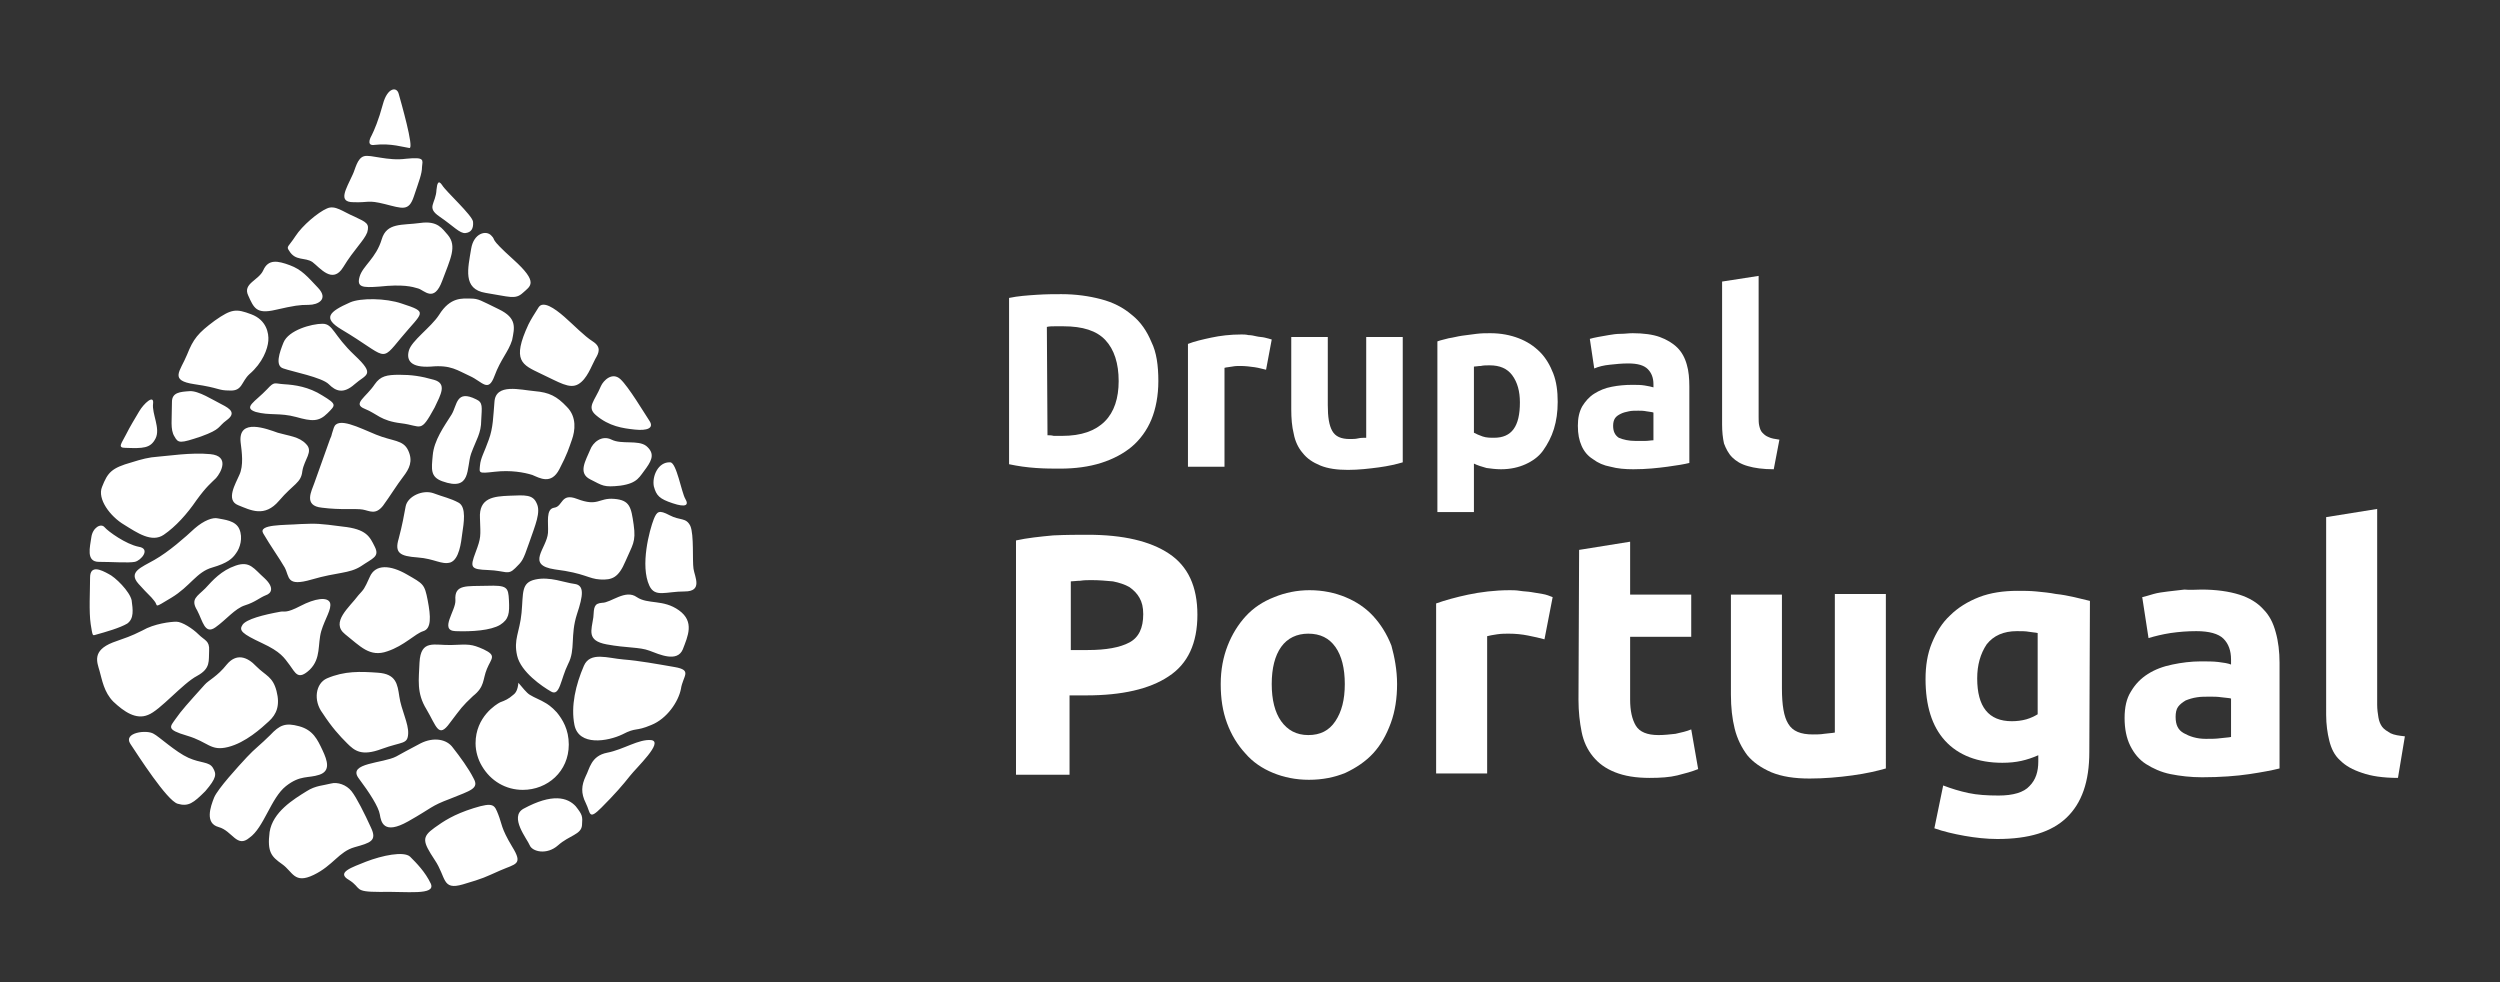 <?xml version="1.0" encoding="utf-8"?>
<!-- Generator: Adobe Illustrator 21.0.0, SVG Export Plug-In . SVG Version: 6.00 Build 0)  -->
<svg version="1.1" id="Layer_1" xmlns="http://www.w3.org/2000/svg" xmlns:xlink="http://www.w3.org/1999/xlink" x="0px" y="0px"
	 width="396.9px" height="155.9px" viewBox="0 0 396.9 155.9" style="enable-background:new 0 0 396.9 155.9;" xml:space="preserve"
	>
<rect x="0" y="0" width="396.9" height="155.9" fill="#333333" stroke="none"/>
<style type="text/css">
	.st0{fill:#FFFFFF;}
</style>
<g>
	<path class="st0" d="M183.9,60.5c0,2.3-0.4,4.4-1.1,6.1c-0.7,1.7-1.8,3.2-3.1,4.3c-1.3,1.1-3,2-4.9,2.6s-4.1,0.9-6.5,0.9
		c-1.1,0-2.4,0-3.8-0.1c-1.5-0.1-2.9-0.3-4.3-0.6V47.3c1.4-0.3,2.9-0.4,4.4-0.5c1.5-0.1,2.8-0.1,3.9-0.1c2.3,0,4.4,0.3,6.3,0.8
		c1.9,0.5,3.5,1.3,4.9,2.5c1.4,1.1,2.4,2.6,3.1,4.3C183.6,55.9,183.9,58,183.9,60.5z M166.3,69.1c0.3,0,0.6,0,1,0.1
		c0.4,0,0.8,0,1.3,0c3.1,0,5.3-0.8,6.8-2.3c1.5-1.5,2.2-3.7,2.2-6.4c0-2.8-0.7-5-2.1-6.5s-3.6-2.2-6.7-2.2c-0.4,0-0.8,0-1.3,0
		c-0.4,0-0.9,0-1.3,0.1L166.3,69.1L166.3,69.1z"/>
	<path class="st0" d="M201,58.7c-0.5-0.1-1.1-0.3-1.8-0.4c-0.7-0.1-1.5-0.2-2.3-0.2c-0.4,0-0.8,0-1.3,0.1s-0.9,0.1-1.2,0.2v15.7
		h-5.8V54.6c1-0.4,2.3-0.7,3.7-1c1.4-0.3,3-0.5,4.8-0.5c0.3,0,0.7,0,1.1,0.1c0.4,0,0.9,0.1,1.3,0.2s0.9,0.1,1.3,0.2s0.8,0.2,1.1,0.3
		L201,58.7z"/>
	<path class="st0" d="M222.7,73.4c-1,0.3-2.3,0.6-3.8,0.8s-3.2,0.4-4.9,0.4c-1.7,0-3.2-0.2-4.4-0.7c-1.2-0.5-2.1-1.1-2.8-2
		c-0.7-0.8-1.2-1.9-1.4-3c-0.3-1.2-0.4-2.5-0.4-3.9V53.5h5.8v10.8c0,1.9,0.2,3.2,0.7,4.1s1.4,1.3,2.8,1.3c0.4,0,0.9,0,1.3-0.1
		s0.9-0.1,1.3-0.1V53.5h5.8L222.7,73.4L222.7,73.4z"/>
	<path class="st0" d="M247.3,63.8c0,1.6-0.2,3-0.6,4.3c-0.4,1.3-1,2.4-1.7,3.4s-1.7,1.7-2.8,2.2s-2.4,0.8-3.9,0.8
		c-0.8,0-1.6-0.1-2.3-0.2c-0.7-0.2-1.4-0.4-2-0.7v7.7h-5.8V54.2c0.5-0.2,1.1-0.3,1.8-0.5c0.7-0.1,1.4-0.3,2.1-0.4
		c0.7-0.1,1.5-0.2,2.3-0.3c0.8-0.1,1.5-0.1,2.2-0.1c1.7,0,3.2,0.3,4.5,0.8s2.4,1.2,3.4,2.2c0.9,0.9,1.6,2.1,2.1,3.4
		S247.3,62.1,247.3,63.8z M241.3,63.9c0-1.8-0.4-3.2-1.2-4.3c-0.8-1.1-2-1.6-3.6-1.6c-0.5,0-1,0-1.4,0.1c-0.4,0-0.8,0.1-1.1,0.1
		v10.5c0.4,0.2,0.8,0.4,1.4,0.6c0.6,0.2,1.2,0.2,1.8,0.2C240,69.5,241.3,67.7,241.3,63.9z"/>
	<path class="st0" d="M259.2,52.9c1.7,0,3.2,0.2,4.3,0.6c1.1,0.4,2.1,1,2.8,1.7c0.7,0.7,1.2,1.6,1.5,2.7c0.3,1,0.4,2.2,0.4,3.5v12.1
		c-0.8,0.2-2,0.4-3.5,0.6c-1.5,0.2-3.3,0.4-5.4,0.4c-1.3,0-2.5-0.1-3.6-0.4c-1.1-0.2-2-0.6-2.8-1.2c-0.8-0.5-1.4-1.2-1.8-2.1
		s-0.6-1.9-0.6-3.2c0-1.2,0.2-2.2,0.7-3.1c0.5-0.8,1.1-1.5,1.9-2c0.8-0.5,1.7-0.9,2.8-1.1c1-0.2,2.1-0.3,3.2-0.3c0.8,0,1.4,0,2,0.1
		c0.6,0.1,1.1,0.2,1.4,0.3v-0.5c0-1-0.3-1.8-0.9-2.4c-0.6-0.6-1.6-0.9-3.1-0.9c-1,0-2,0.1-2.9,0.2c-1,0.1-1.8,0.3-2.5,0.6l-0.7-4.7
		c0.3-0.1,0.8-0.2,1.3-0.3c0.5-0.1,1.1-0.2,1.7-0.3c0.6-0.1,1.2-0.2,1.9-0.2S258.5,52.9,259.2,52.9z M259.6,70c0.6,0,1.1,0,1.6,0
		c0.5,0,0.9-0.1,1.3-0.1v-4.4c-0.2-0.1-0.6-0.1-1.1-0.2c-0.5-0.1-0.9-0.1-1.3-0.1c-0.5,0-1.1,0-1.5,0.1c-0.5,0.1-0.9,0.2-1.3,0.4
		s-0.7,0.4-0.9,0.7c-0.2,0.3-0.3,0.7-0.3,1.2c0,0.9,0.3,1.5,0.9,1.9C257.7,69.8,258.6,70,259.6,70z"/>
	<path class="st0" d="M281.6,74.5c-1.7,0-3.1-0.2-4.1-0.5c-1.1-0.3-1.9-0.8-2.5-1.4c-0.6-0.6-1-1.4-1.3-2.2c-0.2-0.9-0.3-1.9-0.3-3
		V44.7l5.8-0.9v22.4c0,0.5,0,1,0.1,1.4s0.2,0.8,0.5,1.1s0.5,0.5,1,0.7c0.4,0.2,1,0.3,1.7,0.4L281.6,74.5z"/>
	<path class="st0" d="M172.7,84.9c5.6,0,9.9,1,12.9,3c3,2,4.5,5.2,4.5,9.7c0,4.5-1.5,7.8-4.6,9.8c-3,2-7.4,3-13,3h-2.7v12.6h-8.5
		V85.8c1.8-0.4,3.8-0.6,5.9-0.8C169.3,84.9,171.2,84.9,172.7,84.9z M173.3,92.1c-0.6,0-1.2,0-1.8,0.1c-0.6,0-1.1,0.1-1.5,0.1v10.9
		h2.7c2.9,0,5.1-0.4,6.6-1.2c1.5-0.8,2.2-2.3,2.2-4.5c0-1.1-0.2-1.9-0.6-2.6s-0.9-1.2-1.6-1.7c-0.7-0.4-1.6-0.7-2.6-0.9
		C175.6,92.2,174.5,92.1,173.3,92.1z"/>
	<path class="st0" d="M221.8,108.6c0,2.2-0.3,4.3-1,6.2c-0.7,1.9-1.6,3.5-2.8,4.8c-1.2,1.3-2.7,2.3-4.4,3.1
		c-1.7,0.7-3.6,1.1-5.8,1.1c-2.1,0-4-0.4-5.7-1.1c-1.7-0.7-3.2-1.7-4.4-3.1c-1.2-1.3-2.2-2.9-2.9-4.8c-0.7-1.9-1-3.9-1-6.2
		s0.4-4.3,1.1-6.1s1.7-3.4,2.9-4.7s2.7-2.3,4.5-3c1.7-0.7,3.6-1.1,5.6-1.1c2.1,0,4,0.4,5.7,1.1c1.7,0.7,3.2,1.7,4.4,3
		c1.2,1.3,2.2,2.9,2.9,4.7C221.4,104.3,221.8,106.4,221.8,108.6z M213.5,108.6c0-2.5-0.5-4.5-1.5-5.9c-1-1.4-2.4-2.1-4.3-2.1
		c-1.8,0-3.3,0.7-4.3,2.1c-1,1.4-1.5,3.4-1.5,5.9s0.5,4.5,1.5,5.9s2.4,2.2,4.3,2.2s3.3-0.7,4.3-2.2S213.5,111.1,213.5,108.6z"/>
	<path class="st0" d="M245.2,101.5c-0.7-0.2-1.6-0.4-2.6-0.6s-2-0.3-3.1-0.3c-0.5,0-1.1,0-1.8,0.1c-0.7,0.1-1.2,0.2-1.6,0.3v21.8
		H228v-27c1.4-0.5,3.2-1,5.1-1.4s4.2-0.7,6.6-0.7c0.4,0,1,0,1.6,0.1c0.6,0.1,1.2,0.1,1.8,0.2c0.6,0.1,1.2,0.2,1.8,0.3
		c0.6,0.1,1.1,0.3,1.6,0.5L245.2,101.5z"/>
	<path class="st0" d="M250.7,87.3l8.1-1.3v8.4h9.7v6.7h-9.7v10c0,1.7,0.3,3.1,0.9,4.1s1.8,1.5,3.6,1.5c0.9,0,1.8-0.1,2.7-0.2
		c0.9-0.2,1.8-0.4,2.5-0.7l1.1,6.3c-1,0.4-2.1,0.7-3.3,1c-1.2,0.3-2.7,0.4-4.4,0.4c-2.2,0-4-0.3-5.5-0.9s-2.6-1.4-3.5-2.5
		c-0.9-1.1-1.5-2.4-1.8-3.9c-0.3-1.5-0.5-3.2-0.5-5.1L250.7,87.3L250.7,87.3z"/>
	<path class="st0" d="M299.4,122c-1.4,0.4-3.1,0.8-5.3,1.1c-2.2,0.3-4.5,0.5-6.8,0.5c-2.4,0-4.4-0.3-6.1-1c-1.6-0.7-2.9-1.6-3.8-2.7
		c-0.9-1.2-1.6-2.6-2-4.2c-0.4-1.6-0.6-3.4-0.6-5.4V94.4h8.1v14.9c0,2.6,0.3,4.5,1,5.6c0.7,1.2,2,1.7,3.9,1.7c0.6,0,1.2,0,1.8-0.1
		c0.7-0.1,1.2-0.1,1.7-0.2v-22h8.1L299.4,122L299.4,122z"/>
	<path class="st0" d="M331.7,119.4c0,4.7-1.2,8.1-3.6,10.4c-2.4,2.3-6,3.4-11,3.4c-1.7,0-3.5-0.2-5.2-0.5c-1.7-0.3-3.4-0.7-4.8-1.2
		l1.4-6.8c1.3,0.5,2.6,0.9,4,1.2c1.4,0.3,3,0.4,4.8,0.4c2.3,0,4-0.5,4.9-1.5c1-1,1.4-2.3,1.4-3.9v-1c-0.9,0.4-1.8,0.7-2.7,0.9
		c-0.9,0.2-1.9,0.3-3,0.3c-3.9,0-7-1.2-9.1-3.5s-3.1-5.6-3.1-9.8c0-2.1,0.3-4,1-5.7c0.7-1.7,1.6-3.2,2.9-4.4
		c1.2-1.2,2.8-2.2,4.6-2.9c1.8-0.7,3.9-1,6.1-1c1,0,2,0,3,0.1c1,0.1,2.1,0.2,3.1,0.4c1,0.1,2,0.3,2.9,0.5c0.9,0.2,1.7,0.4,2.5,0.6
		L331.7,119.4L331.7,119.4z M313.9,107.7c0,4.5,1.8,6.8,5.5,6.8c0.8,0,1.6-0.1,2.3-0.3s1.3-0.5,1.8-0.8v-12.9
		c-0.4-0.1-0.9-0.1-1.4-0.2c-0.5-0.1-1.2-0.1-1.9-0.1c-2.1,0-3.7,0.7-4.8,2.1C314.4,103.8,313.9,105.6,313.9,107.7z"/>
	<path class="st0" d="M349.5,93.6c2.4,0,4.4,0.3,6,0.8c1.6,0.5,2.9,1.3,3.8,2.3c1,1,1.6,2.2,2,3.7c0.4,1.4,0.6,3.1,0.6,4.8v16.8
		c-1.2,0.3-2.8,0.6-4.8,0.9s-4.6,0.5-7.5,0.5c-1.8,0-3.5-0.2-5-0.5c-1.5-0.3-2.8-0.9-3.9-1.6c-1.1-0.7-1.9-1.7-2.5-2.9
		c-0.6-1.2-0.9-2.7-0.9-4.4c0-1.7,0.3-3.1,1-4.2c0.7-1.2,1.6-2.1,2.7-2.8c1.1-0.7,2.4-1.2,3.9-1.5c1.4-0.3,3-0.5,4.5-0.5
		c1,0,2,0,2.8,0.1c0.8,0.1,1.5,0.2,2,0.4v-0.8c0-1.4-0.4-2.5-1.2-3.3c-0.8-0.8-2.3-1.2-4.3-1.2c-1.4,0-2.7,0.1-4.1,0.3
		c-1.3,0.2-2.5,0.5-3.5,0.8l-1-6.5c0.5-0.1,1.1-0.3,1.8-0.5s1.5-0.3,2.3-0.4c0.8-0.1,1.7-0.2,2.6-0.3
		C347.7,93.7,348.6,93.6,349.5,93.6z M350.2,117.3c0.8,0,1.6,0,2.3-0.1s1.3-0.1,1.7-0.2v-6.1c-0.3-0.1-0.8-0.1-1.5-0.2
		c-0.7-0.1-1.2-0.1-1.8-0.1c-0.8,0-1.5,0-2.1,0.1c-0.7,0.1-1.3,0.3-1.8,0.5c-0.5,0.3-0.9,0.6-1.2,1s-0.4,1-0.4,1.6
		c0,1.3,0.4,2.1,1.3,2.6S348.7,117.3,350.2,117.3z"/>
	<path class="st0" d="M380.7,123.5c-2.4,0-4.3-0.3-5.7-0.8c-1.5-0.5-2.6-1.1-3.5-2c-0.9-0.8-1.4-1.9-1.7-3.1
		c-0.3-1.2-0.5-2.6-0.5-4.1V82.1l8.1-1.3v31.1c0,0.7,0.1,1.4,0.2,2c0.1,0.6,0.3,1.1,0.6,1.5c0.3,0.4,0.8,0.7,1.3,1
		c0.6,0.3,1.4,0.4,2.3,0.5L380.7,123.5z"/>
</g>
<path class="st0" d="M45,54.4c-0.6,1.5-1.4,3.7,0,4.1c1.4,0.5,6.1,1.4,7.2,2.5c1.1,1.1,2.3,1.6,4.1,0c1.8-1.6,3.4-1.4,0-4.6
	c-3.4-3.2-3.4-5-5.1-5C49.5,51.4,45.8,52.4,45,54.4z M63.8,48.2c-2.6-0.9-6.6-0.9-8.2-0.2c-3.4,1.5-4.4,2.5-1.4,4.3
	c7.4,4.4,6.1,5.4,9.5,1.3C67.1,49.5,68.1,49.6,63.8,48.2z M60.6,38c-0.9,3-3,4.2-3.5,5.9c-0.5,1.7,0.4,1.8,3.1,1.6
	c3.8-0.4,5.2,0,6.2,0.3c1,0.3,2.5,2.3,3.8-1.2c1.3-3.5,2.4-5.5,0.9-7.3c-0.9-1-1.6-2.3-4.4-1.9C63.8,35.8,61.4,35.3,60.6,38z
	 M43.7,49.2c3.1-0.7,3.8-0.8,5.3-0.8s3.2-0.9,1.5-2.7c-1.7-1.8-2.6-2.9-4.5-3.6c-1.9-0.7-3.4-1-4.2,0.8c-0.7,1.6-3.3,2.1-2.4,4
	C40.3,48.9,40.7,49.9,43.7,49.2z M49.6,41.6c1.2,0.9,3.2,3.6,4.9,0.8c1.7-2.8,3.3-4.2,3.8-5.5c0.4-1.4-0.1-1.6-2-2.5
	c-1.9-0.8-3.1-1.9-4.4-1.3c-1.4,0.6-3.9,2.7-5,4.4c-1.1,1.7-1.5,1.6-1,2.3C46.9,41.5,48.4,40.8,49.6,41.6z M56.1,32.1
	c2.5,0.1,2.2-0.4,5,0.3c2.8,0.7,3.8,1.2,4.6-1.2c0.8-2.4,1.3-3.6,1.3-4.7c0.1-1.1,0.5-1.6-2.5-1.3c-3,0.4-5.6-0.7-6.7-0.4
	c-1.1,0.3-1.4,2.1-1.8,2.9C54.9,30.1,53.6,32.1,56.1,32.1z M59.5,23c2.5-0.3,4.7,0.4,5.5,0.5s-1.4-7.5-1.7-8.6
	c-0.3-1.2-1.8-1-2.5,1.6c-0.7,2.6-1.4,4.2-1.8,5C58.6,22.2,58.3,23.2,59.5,23z M79.2,49.1c-2.9-1.4-3.2-1.7-4.5-1.7
	c-1.3,0-3.2-0.3-5,2.6c-1.3,2-4.4,4.1-4.8,5.7c-0.4,1.5,0.3,2.7,3.5,2.5c3.2-0.3,4.2,0.6,6.2,1.5s2.9,2.7,3.9,0
	c1-2.7,2.2-3.8,2.8-5.7C81.7,52,82.1,50.5,79.2,49.1z M77.1,46.5c3.8,0.6,4.7,1.1,5.9,0c1.2-1.1,2.6-1.6-1.5-5.3
	c-4.1-3.7-2.6-2.9-3.5-3.8c-0.8-0.9-2.8-0.4-3.2,2.1C74.3,42.6,73.4,45.9,77.1,46.5z M69.8,34.4c2.2,1.5,3.2,2.7,4.1,2.6
	c0.9-0.1,1.3-0.7,1.2-1.8c-0.1-1-4.3-4.8-4.9-5.8c-0.6-0.9-0.8-0.3-0.9,0.7C69.2,32.4,67.6,32.9,69.8,34.4z M68.9,60.3
	c-2.1-0.6-3.6-0.8-5.5-0.8c-2,0-3,0.2-3.9,1.5c-1.4,2.1-3.6,3.1-1.6,3.9c2,0.8,2.5,1.9,5.8,2.3c3.3,0.4,3,1.7,5.3-2.5
	C70,62.6,71,60.9,68.9,60.3z M42.4,61.8c-1.9,2-3.9,2.9-1.8,3.6c2.2,0.6,3.8,0.1,6.4,0.8c2.5,0.7,3.6,0.8,5-0.6
	c1.3-1.3,1.5-1.4-0.8-2.8c-2.2-1.4-4.4-1.7-6.1-1.8C43.5,60.9,43.6,60.5,42.4,61.8z M30.9,61c4.1,0.6,3.6,1,5.6,1
	c2,0.1,1.8-1.4,3.1-2.6c2.1-1.8,2.9-4,3-5.3c0.1-1.2-0.3-3.3-2.7-4.2c-2.4-0.9-3.1-0.9-5.8,1c-2.7,2-3.4,2.9-4.4,5.4
	C28.6,59,26.8,60.4,30.9,61z M31.9,69.3c3.3-1.2,2.6-1.5,4.1-2.6c1.5-1.1,0.6-1.8-0.8-2.5c-1.4-0.7-3.7-2.2-5.1-2.1
	c-1.5,0.1-2.8,0.2-2.8,1.7c0,2.8-0.3,4.4,0.4,5.5C28.3,70.4,28.6,70.4,31.9,69.3z M19.7,83.3c2.1,1.3,4.4,2.9,6.3,1.6
	c1.9-1.3,3.7-3.3,5.2-5.5c1.6-2.2,2.3-2.7,3.1-3.5c0.8-0.9,2.2-3.5-0.9-3.8c-3.1-0.3-6.8,0.3-8.3,0.4c-1.5,0.1-2.6,0.4-4.2,0.9
	c-3.2,0.9-3.8,1.6-4.7,3.9C15.4,79.2,17.5,82,19.7,83.3z M19.9,71.1c2.8,0.1,4,0.1,4.8-1.5c0.8-1.6-0.6-3.9-0.4-5.5
	c0.2-1.6-1.5,0-2.2,1.2c-0.7,1.2-1.4,2.3-2.1,3.7C19.3,70.4,18.6,71.1,19.9,71.1z M30.9,83.9c-1.5,1.4-4.1,3.7-6.4,5
	c-2.1,1.2-4.2,1.9-2.5,3.8c1.7,1.9,1.8,1.8,2.5,2.7c0.7,0.8-0.3,1.3,2.7-0.5c3-1.8,4-4.1,6.5-4.8c2.4-0.7,3.2-1.4,3.8-2.3
	c0.6-0.8,1.1-2.4,0.5-3.8c-0.6-1.4-2.5-1.5-3.4-1.7C33.8,82.1,32.4,82.6,30.9,83.9z M15.7,89.2c2.1,0,4.7,0.2,5.7,0s2.6-2.1,0.6-2.4
	c-2-0.4-4.8-2.4-5.4-3.1c-0.6-0.7-1.9,0.1-2.1,1.6C14.3,86.8,13.6,89.2,15.7,89.2z M20.9,95.3c-0.3-1.4-2.6-3.7-3.7-4.2
	c-1.1-0.6-2.9-1.5-2.9,0.6c0,2.1-0.2,5.4,0.1,7.4c0.3,1.9,0.3,1.8,0.7,1.7c1.8-0.5,3.9-1.1,5.1-1.8C21.3,98.2,21.1,96.8,20.9,95.3z
	 M23.5,113.5c1.9-0.7,5.5-5,7.8-6.2c2.2-1.2,1.8-2.4,1.9-4s-0.7-1.6-1.7-2.6c-0.9-0.9-2.6-2-3.5-2c-0.9,0-3.5,0.3-5.4,1.4
	c-2,1-2.5,1.1-4.7,1.9c-3.3,1.3-2.5,3.1-2.1,4.5c0.4,1.4,0.7,3.4,2.2,4.9C19.7,113,21.6,114.3,23.5,113.5z M34.2,99.6
	c1.7-1.2,3.1-3,4.7-3.5c1.6-0.5,2.3-1.2,3.3-1.6c0.9-0.3,1.4-1.2-0.2-2.7c-1.7-1.5-2.3-2.8-4.6-2s-3.6,2.3-4.8,3.6
	c-1.3,1.3-2.4,1.7-1.3,3.5C32.2,98.6,32.5,100.8,34.2,99.6z M41.8,84.7c1.1,1.9,2.6,4,3.4,5.4c0.8,1.5,0.2,3.1,4.3,1.9
	s5.9-0.9,7.8-2.1c1.9-1.3,3-1.5,2.2-3.1c-0.8-1.6-1.3-2.8-5.1-3.2c-3.8-0.5-4.1-0.5-6.7-0.4C45.1,83.4,40.9,83.2,41.8,84.7z
	 M37.8,80.2c2,0.8,4.2,2,6.5-0.7c2.3-2.7,3.5-2.8,3.7-4.7c0.3-1.9,1.8-3.1,0.6-4.3c-1.1-1.2-2.8-1.3-4.5-1.8
	c-1.7-0.6-6.3-2.4-5.9,1.5c0.2,1.6,0.5,3.7-0.2,5.2C37.4,76.8,35.8,79.4,37.8,80.2z M53,67.9c-0.6,1.8-0.2,0.9-0.6,1.8
	c-0.6,1.7-2.1,5.9-2.5,7c-0.4,1.2-1.8,3.6,1.2,3.9c3.1,0.4,5.4,0.1,6.5,0.3c1.1,0.2,2,0.9,3.2-0.6c1.1-1.5,2.2-3.3,3.2-4.6
	c1-1.3,1.6-2.5,0.8-4.2c-0.8-1.7-2.4-1.4-5.1-2.5C57,67.9,53.6,66.1,53,67.9z M70.2,76.4c4.7,1.7,3.8-2.1,4.6-4.4
	c0.8-2.2,1.6-3.2,1.6-5.3c0.1-2.1,0.3-2.8-0.8-3.3c-3.2-1.6-3,0.9-3.9,2.4c-1.2,1.9-2.8,4.1-3,6.5C68.5,74.5,68.3,75.7,70.2,76.4z
	 M88.8,74.5c1.3-2.5,1.5-3.3,2-4.7c0.5-1.4,0.8-3.6-0.8-5.2c-1.6-1.7-2.8-2.3-5.1-2.5c-2.3-0.2-6.2-1.3-6.4,1.7
	c-0.2,2.3-0.2,4.1-0.9,6c-0.7,2-1.3,2.9-1.4,4.1c-0.1,1.2-0.3,1.3,2.3,1c2.6-0.3,4.7,0.1,6,0.5C85.7,75.9,87.5,77,88.8,74.5z
	 M85.8,59.3c3,1.4,4.6,2.5,6,1.7c1.4-0.8,2.1-2.9,2.7-4c0.6-1,1-1.9-0.4-2.8c-1.4-0.9-2.9-2.5-4.5-3.9c-1.6-1.4-3.4-2.6-4.1-1.5
	c-0.7,1.1-1.2,1.9-1.6,2.7C81.2,57.3,82.9,57.9,85.8,59.3z M94.6,65.9c2.1,1.8,4.3,2.1,6.2,2.3s3.1-0.2,2.3-1.4s-3.3-5.4-4.6-6.6
	c-1.3-1.2-2.7,0.2-3.1,1.1C94.4,63.7,93.1,64.6,94.6,65.9z M102.6,74.3c1-1.4,1.3-2.4,0-3.5c-1.3-1-3.9-0.2-5.5-1
	c-1.6-0.8-3,0.5-3.4,1.6c-0.7,1.7-2,3.7,0,4.7c2,1,2.1,1.3,4.8,1C101.3,76.7,101.5,75.7,102.6,74.3z M84,86.2c1-2.9,1.9-4.9,1.2-6.3
	c-0.6-1.4-1.8-1.3-4.3-1.2c-2.5,0.1-4.9,0.3-4.7,3.6c0.1,2.9,0.2,3-0.7,5.4c-0.9,2.4-0.8,2.7,2,2.8c2.8,0.1,3.1,0.9,4.3-0.3
	C82.9,89.1,83,89.1,84,86.2z M71.5,89.3c1.4-0.5,1.7-3.1,1.9-4.7c0.2-1.4,0.7-4.1-0.6-4.8c-1.3-0.7-2.4-0.9-4-1.5
	c-1.7-0.6-4.1,0.5-4.4,2.1c-0.3,1.6-0.5,2.8-1.1,5.1c-0.7,2.3,0.2,2.8,3,3C69,88.7,70.1,89.7,71.5,89.3z M54.8,100.7
	c2.4,1.9,3.9,3.7,6.7,2.7c2.7-0.9,4.4-2.8,5.7-3.2c1.3-0.4,1.2-2.3,0.7-4.9c-0.5-2.6-0.7-2.6-3.3-4.1c-2.6-1.5-5-1.7-5.9,0.4
	c-0.9,2-0.9,1.9-1.8,2.9C55.5,96.4,52.4,98.8,54.8,100.7z M46,105.6c0.9,1.2,1.3,2.5,3.2,0.7c1.8-1.8,1.2-4,1.8-6.1
	c0.6-2,1.7-3.5,1.4-4.5c-0.4-1-2.4-0.7-4.7,0.5c-2.3,1.2-2.5,0.8-3.1,0.9c-2.8,0.5-5.5,1.2-6.1,2.1c-0.6,0.9-0.1,1.4,3.1,2.9
	C44.6,103.5,45.1,104.4,46,105.6z M27.9,114.1c-0.9,1.3-1.6,1.7,1.8,2.7c3.4,1,3.7,2.5,6.5,1.8c2.8-0.7,5.3-3,6.5-4.1
	c1.2-1.1,1.8-2.5,1.2-4.8c-0.6-2.3-1.7-2.4-3.2-3.9c-1.5-1.6-3.2-2.1-4.7-0.3c-1.5,1.9-2.9,2.5-3.5,3.2
	C29.8,111.7,28.8,112.8,27.9,114.1z M33.8,121.9c-0.6-1-1.9-0.7-3.9-1.6c-2-0.9-4.7-3.4-5.5-3.8c-1.1-0.7-4.9-0.2-3.7,1.6
	c1.2,1.8,5.8,9,7.5,9.5c1.7,0.5,2.5-0.1,4.4-2C34.4,123.5,34.4,122.9,33.8,121.9z M45.4,124.8c2.3-1.8,3.5-1.2,5.3-1.8
	c1.8-0.6,1.3-2.2,0.5-3.9c-0.8-1.7-1.5-3.2-3.7-3.8c-2.2-0.6-3.1-0.2-4.6,1.4c-1.5,1.5-2.5,2.2-3.7,3.5c-1.4,1.5-4.6,5-5.2,6.4
	c-0.6,1.5-1.5,4.1,0.7,4.7c2.2,0.6,2.9,3.4,4.9,1.7C41.9,131.4,43,126.7,45.4,124.8z M55.1,118c1.2,1.2,2.3,2.1,5.5,0.9
	c3.3-1.2,4.1-0.7,4.2-2.4c0.1-1.6-1.1-3.8-1.4-5.9c-0.3-2-0.5-3.6-3.4-3.8c-2.8-0.2-5.3-0.3-8.1,0.9c-1.8,0.8-2.2,3.5-0.7,5.5
	C52.7,115.5,53.9,116.8,55.1,118z M77.3,106.2c0.7-1.7,1.6-2.1-0.5-3.1c-2-0.9-2.4-0.8-5.1-0.7c-2.7,0.1-4.9-1-5.1,2.8
	c-0.1,2.7-0.5,4.8,1.1,7.4c1.6,2.7,1.9,4.7,3.7,2.2c1.9-2.5,1.9-2.6,3.7-4.3C77,109,76.6,107.9,77.3,106.2z M72.3,100.2
	c2.6,0.1,5.6-0.1,7.1-1c1.4-0.9,1.5-1.8,1.4-3.9c-0.1-2.1-0.3-2.4-3.5-2.3c-3.2,0.1-5.2-0.3-5,2.3C72.4,96.9,69.7,100.1,72.3,100.2z
	 M91.2,92.7c-1.6-0.2-3.9-1.2-6.2-0.7c-2.3,0.5-1.9,2.1-2.2,5.3c-0.3,3.1-1.3,4.2-0.7,6.8c0.6,2.6,4,4.9,5.4,5.7
	c1.4,0.8,1.5-2,2.7-4.4c1.2-2.3,0.3-4.5,1.4-7.9C92.6,94.5,92.8,92.9,91.2,92.7z M83,125.4c3.9,0,7.3-2.9,7.3-7.2c0-2.4-1-4-1.9-5.1
	c-0.8-0.9-1.6-1.4-1.8-1.5c-0.8-0.5-1.7-0.8-2.5-1.3c-0.5-0.3-1.2-1.2-1.8-1.9c-0.1,1.1-0.4,1.6-0.8,1.9c-0.8,0.7-1.3,0.9-2.1,1.2
	c-0.6,0.3-3.9,2.3-3.9,6.5c0,1.3,0.4,2.6,1,3.6C77.9,124,80.3,125.4,83,125.4z M99.3,89.1c1.1-2.6,1.7-3,1.3-5.8
	c-0.4-2.8-0.6-3.9-3.1-4.1c-2.5-0.2-2.5,1.3-5.9,0c-2.6-1-2.2,1.2-3.6,1.4c-1.4,0.2-0.9,2.4-1,4c-0.2,2.5-3.6,5.1,1.1,5.8
	c4.8,0.6,5.3,1.5,7.2,1.6C97.2,92.1,98.2,91.7,99.3,89.1z M110.1,90.3c-0.2-1.3,0.1-5.4-0.5-6.8c-0.7-1.4-1.6-0.8-3.3-1.7
	c-1.7-0.9-2-0.6-2.5,0.6c-0.7,1.8-2.2,7.4-0.7,10.6c0.9,1.9,2.6,0.9,5.6,0.9C111.6,93.9,110.3,91.6,110.1,90.3z M106.8,79.9
	c2.1,0.7,2.6,0.3,2-0.7c-0.6-1-1.4-5.8-2.4-5.8c-1.9-0.1-2.9,2.2-2.6,3.8C104.2,78.7,104.7,79.2,106.8,79.9z M107.8,96.9
	c-2.5-1.8-4.9-0.9-6.7-2.1c-1.8-1.3-4.1,0.9-5.5,0.9c-1.3,0.1-1.3,0.7-1.4,2.3c-0.3,2.1-1.1,3.7,2.1,4.3c3.2,0.6,5.2,0.4,6.8,1
	c1.6,0.6,4.4,1.9,5.3-0.2C109.2,101,110.3,98.7,107.8,96.9z M107.1,105.9c-2.9-0.5-5.6-1-8.1-1.2c-2.5-0.2-5.3-1.3-6.3,1
	c-1.3,3-2.1,6.4-1.5,9.4c0.7,3.4,5.3,2.6,7.6,1.5c2.3-1.2,2-0.4,4.6-1.5c2.5-1,4.3-3.7,4.7-5.7C108.4,107.3,110,106.4,107.1,105.9z
	 M60.3,129.3c0.2,1.2,0.6,3.3,4.5,1.1s3.5-2.4,6.7-3.6c3.2-1.3,4.6-1.6,3.7-3.2c-0.8-1.6-2.2-3.5-3.3-4.9c-1-1.4-3.1-1.7-5.1-0.7
	c-2.1,1.1-3,1.6-3.9,2.1c-2.1,1.1-7.7,1-6,3.4C58.7,125.9,60.1,128.1,60.3,129.3z M58.9,131.4c-1-2.2-2.3-4.8-3.1-5.8
	c-0.8-1-2.2-1.5-3.3-1.2c-1.1,0.3-2.4,0.3-3.8,1.2c-2.1,1.3-5.4,3.3-5.9,6.5c-0.4,3.2,0.3,3.9,2,5.1c1.7,1.2,1.9,3.2,5,1.7
	c3.1-1.5,4-3.7,6.5-4.4C58.8,133.8,59.9,133.5,58.9,131.4z M65.1,136c-1-0.9-4.4-0.2-7,0.8c-2.2,0.9-4.8,1.7-2.7,2.9
	c2.1,1.3,0.6,1.9,4.9,1.9c4.3-0.1,8.9,0.6,8.1-1.3C67.5,138.4,66.1,137,65.1,136z M79.1,129.3c-0.6-1.5-0.7-2-3.9-1
	c-3.2,1-4.8,2.1-6.2,3.1c-2.1,1.5-1.9,2.2,0,5.1c1.9,2.8,1.1,4.9,4.5,3.9c3.4-1,3.4-1.1,5.9-2.2c2.5-1.1,3.7-0.9,1.9-3.8
	C79.5,131.4,79.7,130.8,79.1,129.3z M83.1,128.4c-2.3,1.3,0.6,4.8,1,5.8c0.4,1,2.7,1.6,4.5,0s3.7-1.7,3.8-3.2c0.1-1.4,0.1-1.6-1-3
	C90.1,126.6,87.7,125.9,83.1,128.4z M103.4,117.5c-2-0.2-4.4,1.5-7,2c-2.6,0.5-2.8,2.6-3.4,3.7c-0.7,1.5-0.8,2.7,0,4.3
	c0.8,1.6,0.4,2.8,2.5,0.7c2.1-2.1,3.4-3.6,4.5-5S105.4,117.8,103.4,117.5z"/>
</svg>

